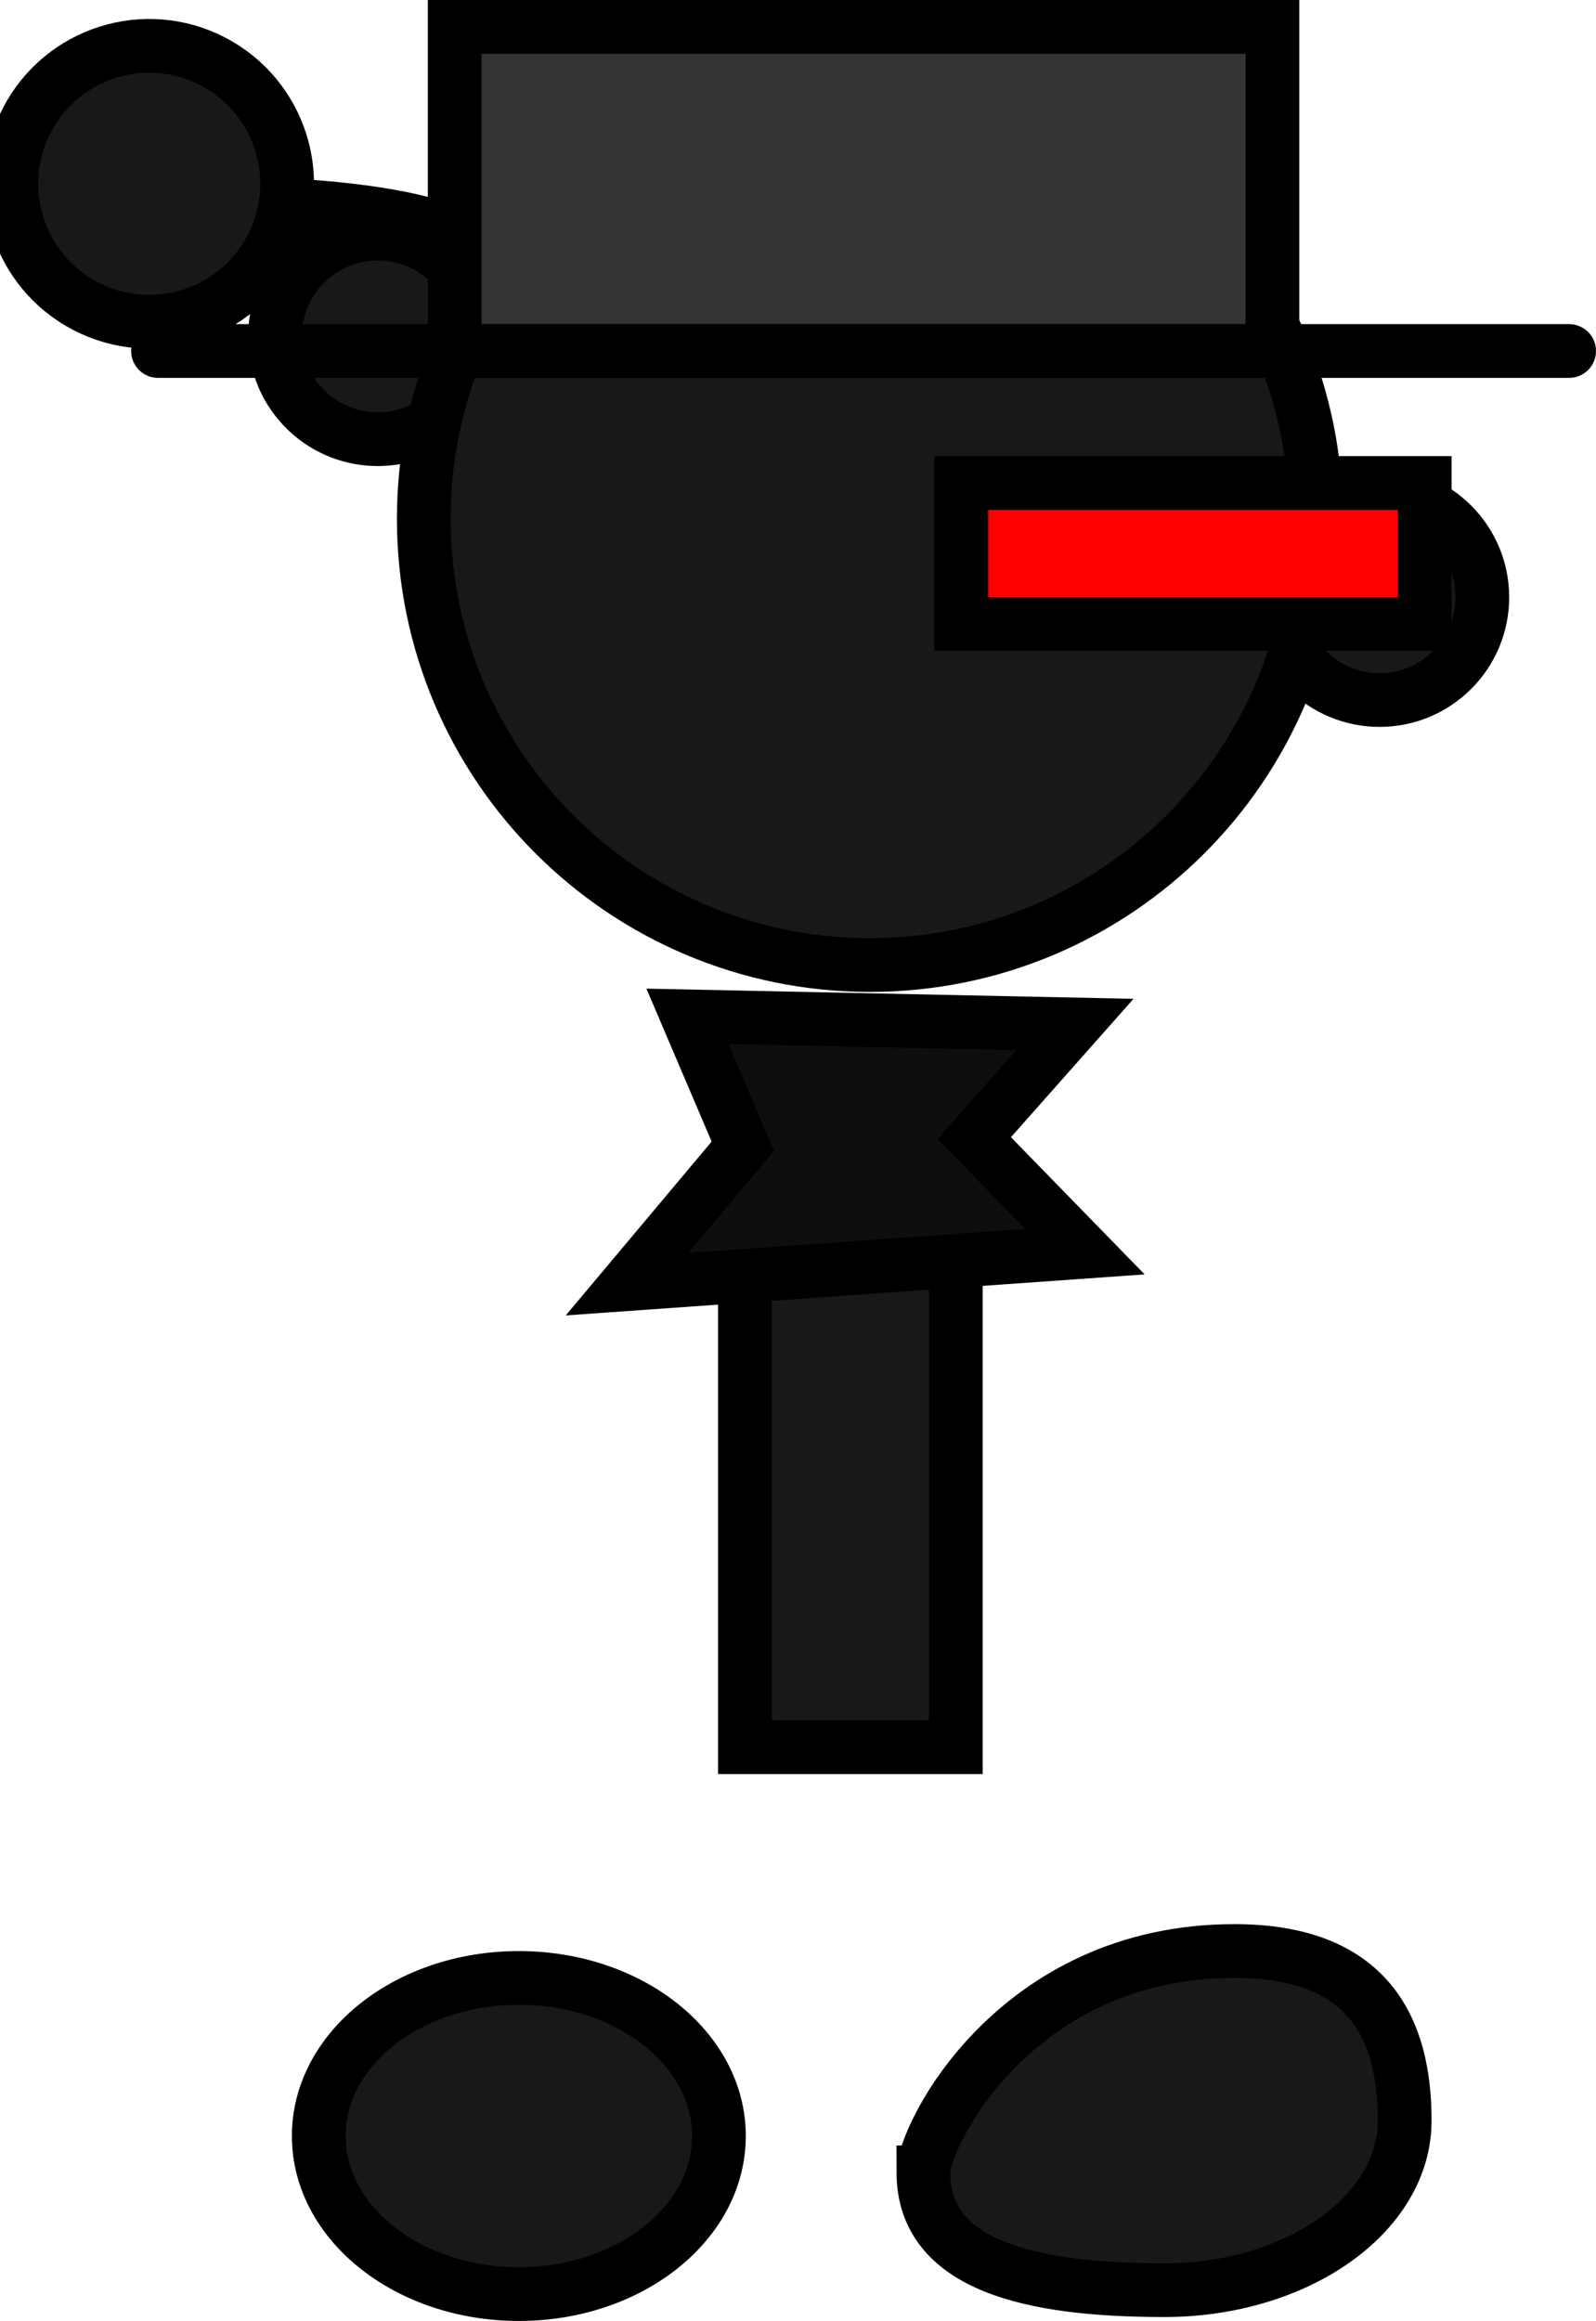 <svg version="1.1" xmlns="http://www.w3.org/2000/svg" xmlns:xlink="http://www.w3.org/1999/xlink" width="59.409" height="86.38" viewBox="0,0,59.409,86.38"><g transform="translate(-205.768,-140.585)"><g data-paper-data="{&quot;isPaintingLayer&quot;:true}" fill-rule="nonzero" stroke="#000000" stroke-width="2" stroke-linejoin="miter" stroke-miterlimit="10" stroke-dasharray="" stroke-dashoffset="0" style="mix-blend-mode: normal"><path d="M225.081,214.198c4.113,0 7.448,2.634 7.448,5.883c0,3.249 -3.335,5.883 -7.448,5.883c-4.113,0 -7.448,-2.634 -7.448,-5.883c0,-3.249 3.335,-5.883 7.448,-5.883z" data-paper-data="{&quot;index&quot;:null}" fill="#181818" stroke-linecap="butt"/><path d="M240.14,221.432c0,-1.346 3.407,-8.236 11.575,-8.236c4.947,0 6.341,2.826 6.341,6.311c0,3.485 -4.011,6.311 -8.958,6.311c-4.947,0 -8.958,-0.9 -8.958,-4.386z" data-paper-data="{&quot;index&quot;:null}" fill="#181818" stroke-linecap="butt"/><path d="M222.317,156.01c-1.604,1.374 -4.019,1.188 -5.393,-0.416c-1.374,-1.604 -1.188,-4.019 0.416,-5.393c1.604,-1.374 4.019,-1.188 5.393,0.416c1.374,1.604 1.188,4.019 -0.416,5.393z" data-paper-data="{&quot;index&quot;:null}" fill="#181818" stroke-linecap="butt"/><path d="M216.857,148.246c0,0 3.059,0.152 5.006,0.753c1.542,0.476 5.747,2.564 5.747,2.564" data-paper-data="{&quot;index&quot;:null}" fill="#181818" stroke-linecap="round"/><path d="M206.768,145.059c1.307,-2.516 4.406,-3.496 6.921,-2.189c2.516,1.307 3.496,4.406 2.189,6.921c-1.307,2.516 -4.406,3.496 -6.921,2.189c-2.516,-1.307 -3.496,-4.406 -2.189,-6.921z" data-paper-data="{&quot;index&quot;:null}" fill="#181818" stroke-linecap="butt"/><path d="M257.12,166.638c-2.112,0 -3.825,-1.712 -3.825,-3.825c0,-2.112 1.712,-3.825 3.825,-3.825c2.112,0 3.825,1.712 3.825,3.825c0,2.112 -1.712,3.825 -3.825,3.825z" data-paper-data="{&quot;index&quot;:null}" fill="#181818" stroke-linecap="butt"/><path d="M238.15,176.501c-9.172,0 -16.607,-7.435 -16.607,-16.607c0,-9.172 7.435,-16.607 16.607,-16.607c9.172,0 16.607,7.435 16.607,16.607c0,9.172 -7.435,16.607 -16.607,16.607z" data-paper-data="{&quot;index&quot;:null}" fill="#181818" stroke-linecap="butt"/><path d="M233.496,205.612v-25.565h7.851v25.565z" data-paper-data="{&quot;index&quot;:null}" fill="#181818" stroke-linecap="butt"/><path d="M231.357,178.411l14.423,0.302l-3.746,4.228l4.121,4.228l-17.045,1.208l4.308,-5.133z" data-paper-data="{&quot;index&quot;:null}" fill="#0e0e0e" stroke-linecap="round"/><g data-paper-data="{&quot;index&quot;:null}"><path d="M222.694,153.648v-12.063h30.439v12.063z" fill="#343434" stroke-linecap="butt"/><path d="M264.177,153.648h-52.527" fill="none" stroke-linecap="round"/></g><path d="M241.548,163.805v-5.245h17.252v5.245z" data-paper-data="{&quot;index&quot;:null}" fill="#ff0000" stroke-linecap="butt"/></g></g></svg>